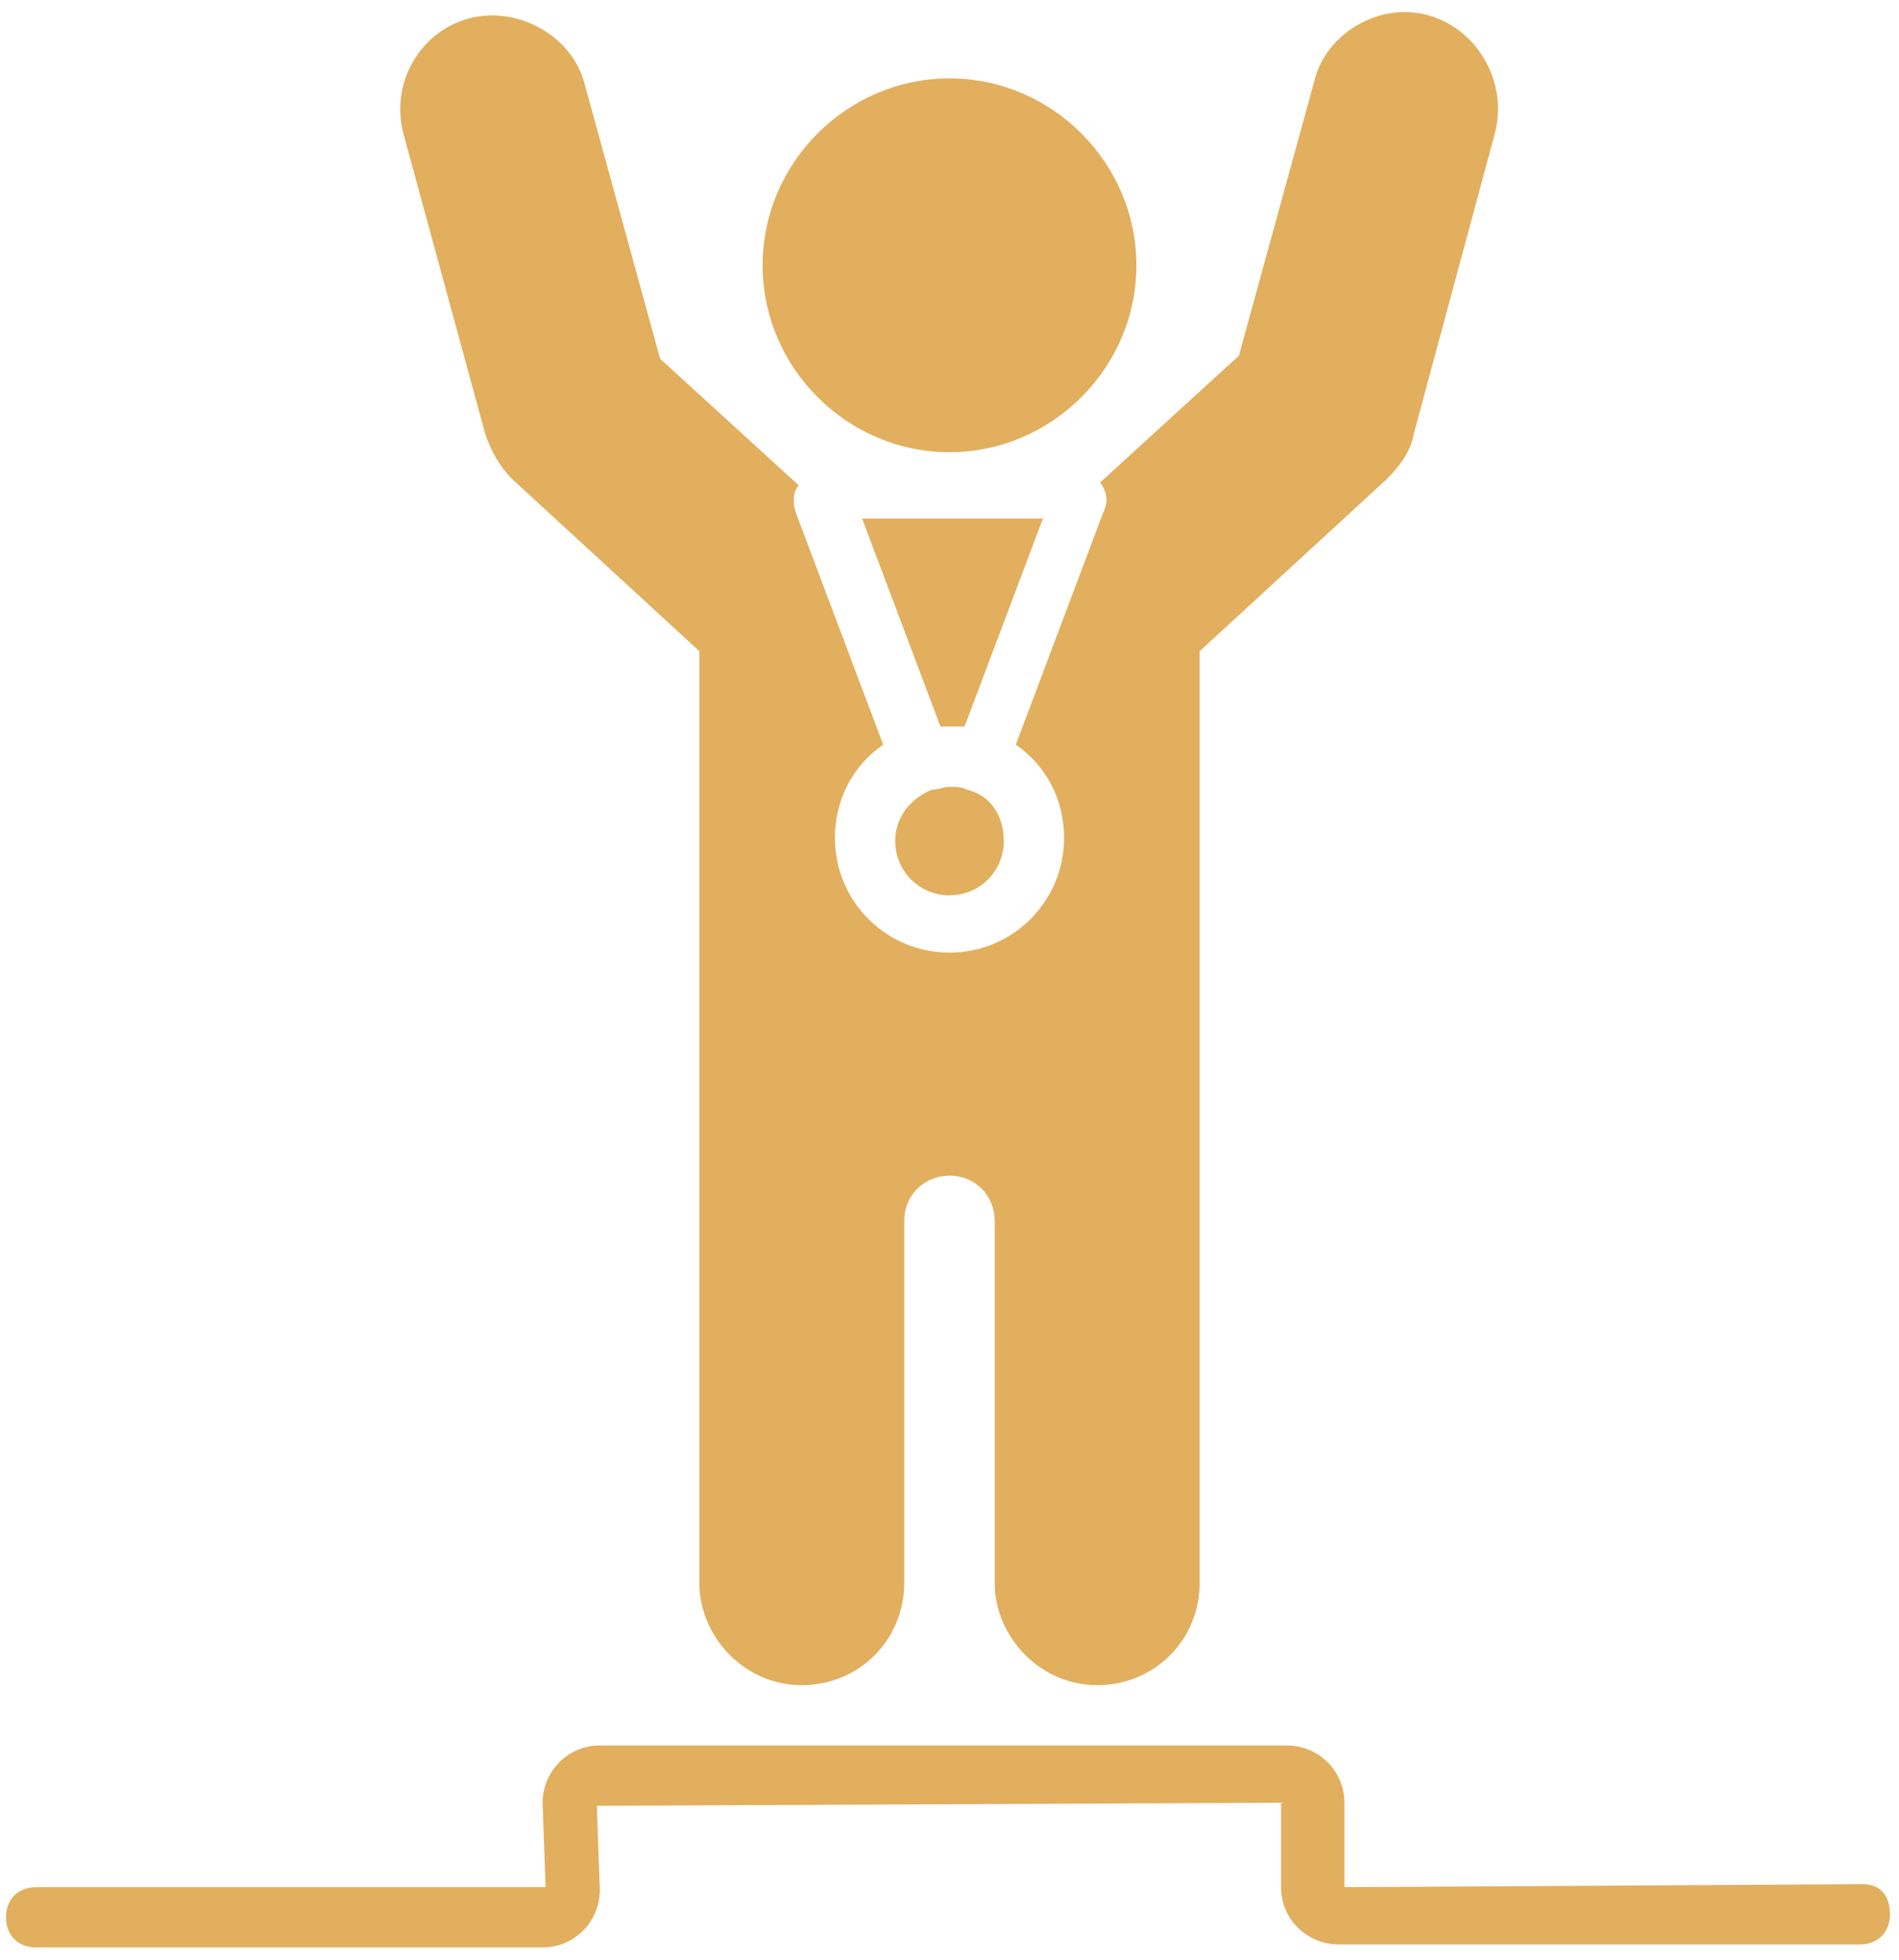 <?xml version="1.0" encoding="UTF-8"?>
<svg width="94px" height="97px" viewBox="0 0 94 97" version="1.1" xmlns="http://www.w3.org/2000/svg" xmlns:xlink="http://www.w3.org/1999/xlink">
    <!-- Generator: Sketch 50 (54983) - http://www.bohemiancoding.com/sketch -->
    <title>Group</title>
    <desc>Created with Sketch.</desc>
    <defs></defs>
    <g id="Page-1" stroke="none" stroke-width="1" fill="none" fill-rule="evenodd">
        <g id="Cambridge_LP" transform="translate(-1428, -4581)" fill="#E2AF5F" fill-rule="nonzero">
            <g id="noun_winner_1870894" transform="translate(1428, 4581)">
                <g id="Group">
                    <path d="M47.895,39.092 C47.895,39.092 47.895,39.092 47.895,39.092 C47.597,38.943 47.298,38.943 47,38.943 C46.702,38.943 46.403,39.092 46.105,39.092 C46.105,39.092 46.105,39.092 46.105,39.092 C46.105,39.092 46.105,39.092 46.105,39.092 C45.06,39.54 44.314,40.435 44.314,41.629 C44.314,43.121 45.508,44.314 47,44.314 C48.492,44.314 49.686,43.121 49.686,41.629 C49.686,40.435 49.089,39.39 47.895,39.092 C48.044,39.092 47.895,39.092 47.895,39.092 Z" id="Shape"></path>
                    <path d="M42.673,25.663 L46.552,35.959 C46.702,35.959 46.851,35.959 47.149,35.959 C47.448,35.959 47.448,35.959 47.746,35.959 L51.625,25.663 L42.673,25.663 Z" id="Shape"></path>
                    <path d="M24.022,21.486 C24.321,22.381 24.768,23.127 25.365,23.724 L34.616,32.229 L34.616,78.333 C34.616,81.019 36.854,83.406 39.689,83.406 C42.524,83.406 44.762,81.168 44.762,78.333 L44.762,60.429 C44.762,59.086 45.806,58.19 47,58.19 C48.343,58.19 49.238,59.235 49.238,60.429 L49.238,78.333 C49.238,81.019 51.476,83.406 54.311,83.406 C57.146,83.406 59.384,81.168 59.384,78.333 L59.384,32.229 L68.635,23.724 C69.232,23.127 69.829,22.381 69.978,21.486 L74.006,6.565 C74.752,3.581 72.514,0.597 69.53,0.597 C67.441,0.597 65.502,2.089 65.054,4.029 L61.324,17.606 L54.46,23.873 C54.759,24.321 54.908,24.768 54.61,25.365 L50.283,36.854 C51.775,37.898 52.67,39.54 52.67,41.479 C52.67,44.613 50.133,47.149 47,47.149 C43.867,47.149 41.33,44.613 41.33,41.479 C41.33,39.54 42.225,37.898 43.717,36.854 L39.39,25.365 C39.241,24.917 39.241,24.321 39.54,24.022 L32.676,17.756 L28.946,4.178 C28.349,1.79 25.663,0.298 23.276,0.895 C20.889,1.492 19.248,4.029 19.994,6.714 L24.022,21.486 Z" id="Shape"></path>
                    <path d="M47,22.381 C52.073,22.381 56.251,18.203 56.251,13.13 C56.251,8.057 52.073,3.879 47,3.879 C41.927,3.879 37.749,8.057 37.749,13.13 C37.749,18.203 41.927,22.381 47,22.381 Z" id="Shape"></path>
                    <path d="M92.21,93.254 L66.546,93.403 L66.546,89.225 C66.546,87.584 65.203,86.39 63.711,86.39 L29.692,86.39 C28.051,86.39 26.857,87.733 26.857,89.225 L27.006,93.403 L1.79,93.403 C0.895,93.403 0.298,94 0.298,94.895 C0.298,95.79 0.895,96.387 1.79,96.387 L26.857,96.387 C28.498,96.387 29.692,95.044 29.692,93.552 L29.543,89.375 L63.413,89.225 L63.413,93.403 C63.413,95.044 64.756,96.238 66.248,96.238 L92.06,96.238 C92.956,96.238 93.552,95.641 93.552,94.746 C93.552,93.851 93.105,93.254 92.21,93.254 Z" id="Shape"></path>
                </g>
            </g>
        </g>
    </g>
</svg>
